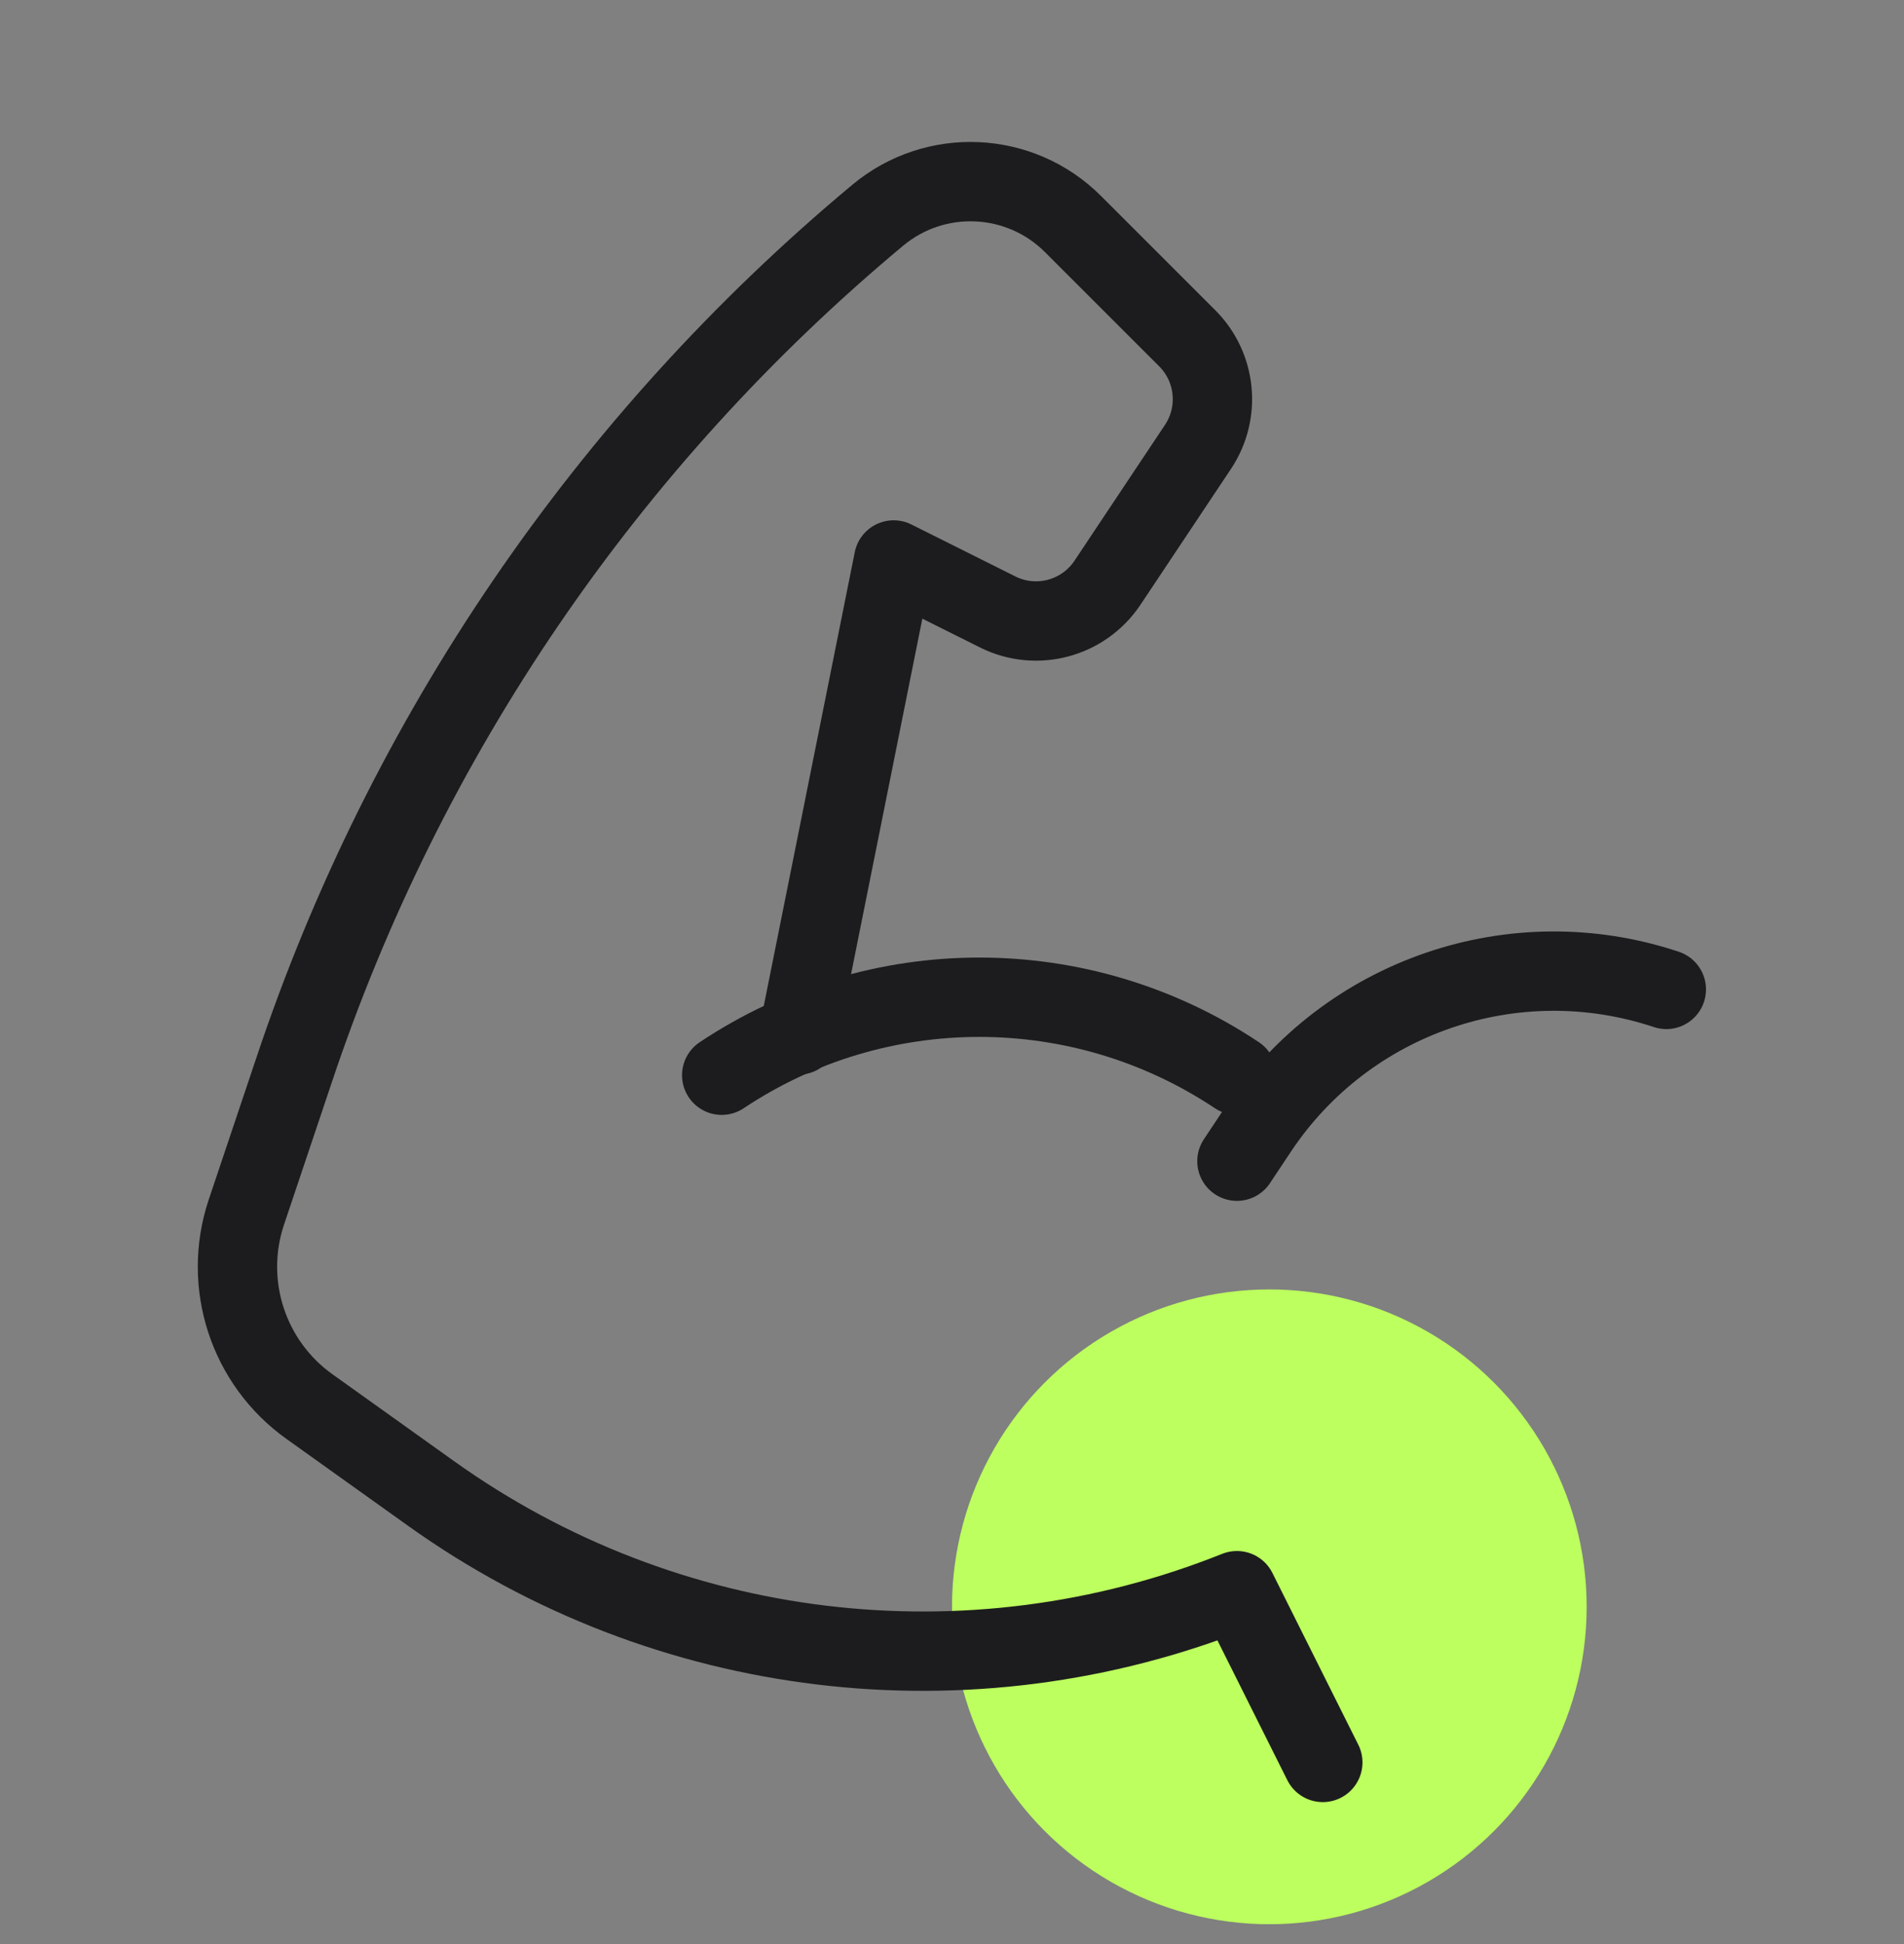 <svg width="48" height="49" viewBox="0 0 48 49" fill="none" xmlns="http://www.w3.org/2000/svg">
<rect x="0" y="0" width="48" height="49" fill="#808080" stroke="none"/>
<circle cx="32" cy="40.5" r="8" fill="#BCFF5E"/>
<path d="M31.183 29.268L31.715 28.468C33.958 25.105 38.173 23.66 42.008 24.938" stroke="#1C1C1E" stroke-width="2" stroke-linecap="round" stroke-linejoin="round"/>
<path d="M20.128 26.087L22.529 14.114L25.151 15.424C26.124 15.91 27.306 15.598 27.914 14.696L30.203 11.261C30.774 10.402 30.661 9.259 29.933 8.529L27.051 5.648C25.715 4.312 23.581 4.215 22.129 5.424C15.312 11.104 10.214 18.573 7.407 26.991L6.207 30.564C5.608 32.37 6.257 34.355 7.807 35.457L10.87 37.645C16.782 41.869 24.438 42.791 31.183 40.093L33.348 44.422" stroke="#1C1C1E" stroke-width="2" stroke-linecap="round" stroke-linejoin="round"/>
<path d="M31.183 27.101C27.25 24.48 22.127 24.48 18.194 27.101" stroke="#1C1C1E" stroke-width="2" stroke-linecap="round" stroke-linejoin="round"/>
</svg>
